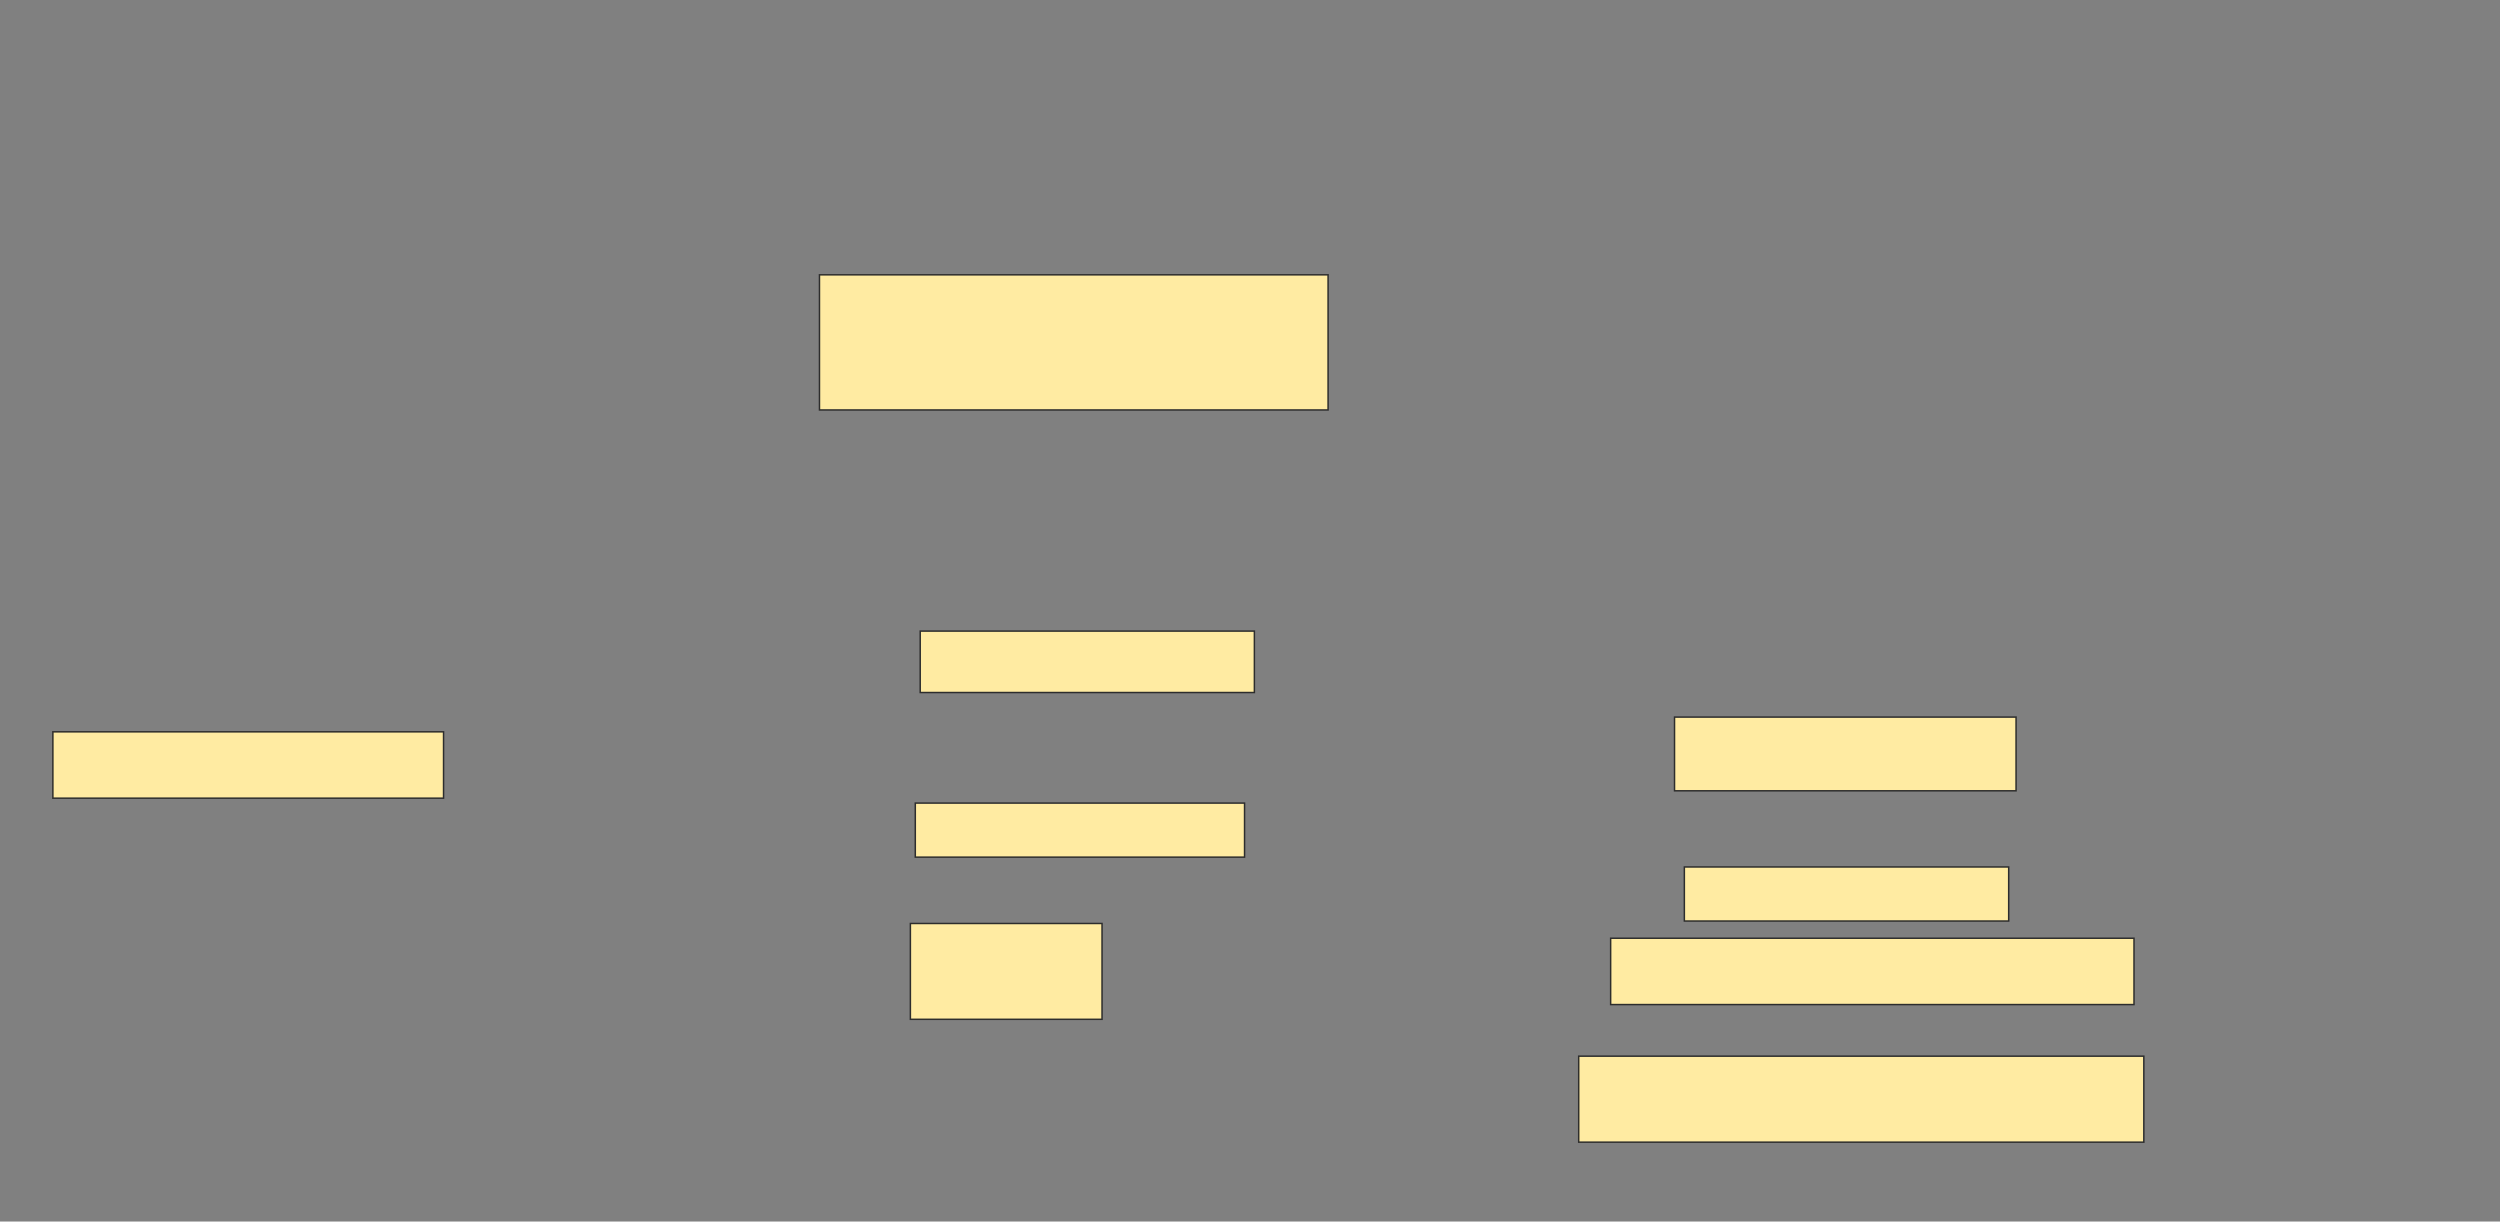 <svg xmlns="http://www.w3.org/2000/svg" width="1668" height="815">
 <rect width="100%" height="100%" fill="#808080" stroke="none"/>
 <!-- Created with Image Occlusion Enhanced -->
 <g>
  <title>Labels</title>
 </g>
 <g>
  <title>Masks</title>
  <rect id="2cc2177a403a4c728491659ced535df7-ao-1" height="49.18" width="227.869" y="478.443" x="1117.246" stroke="#2D2D2D" fill="#FFEBA2"/>
  <rect id="2cc2177a403a4c728491659ced535df7-ao-2" height="36.066" width="216.393" y="578.443" x="1123.803" stroke="#2D2D2D" fill="#FFEBA2"/>
  <rect id="2cc2177a403a4c728491659ced535df7-ao-3" height="44.262" width="349.18" y="625.984" x="1074.623" stroke="#2D2D2D" fill="#FFEBA2"/>
  <rect id="2cc2177a403a4c728491659ced535df7-ao-4" height="57.377" width="377.049" y="704.672" x="1053.312" stroke="#2D2D2D" fill="#FFEBA2"/>
  <rect id="2cc2177a403a4c728491659ced535df7-ao-5" height="63.934" width="127.869" y="616.148" x="607.41" stroke="#2D2D2D" fill="#FFEBA2"/>
  <rect id="2cc2177a403a4c728491659ced535df7-ao-6" height="44.262" width="260.656" y="488.279" x="35.279" stroke="#2D2D2D" fill="#FFEBA2"/>
  <rect id="2cc2177a403a4c728491659ced535df7-ao-7" height="40.984" width="222.951" y="421.066" x="613.967" stroke="#2D2D2D" fill="#FFEBA2"/>
  <rect id="2cc2177a403a4c728491659ced535df7-ao-8" height="36.066" width="219.672" y="535.82" x="610.689" stroke="#2D2D2D" fill="#FFEBA2"/>
  
  <rect id="2cc2177a403a4c728491659ced535df7-ao-10" height="90.164" width="339.344" y="183.361" x="546.754" stroke="#2D2D2D" fill="#FFEBA2"/>
 </g>
</svg>